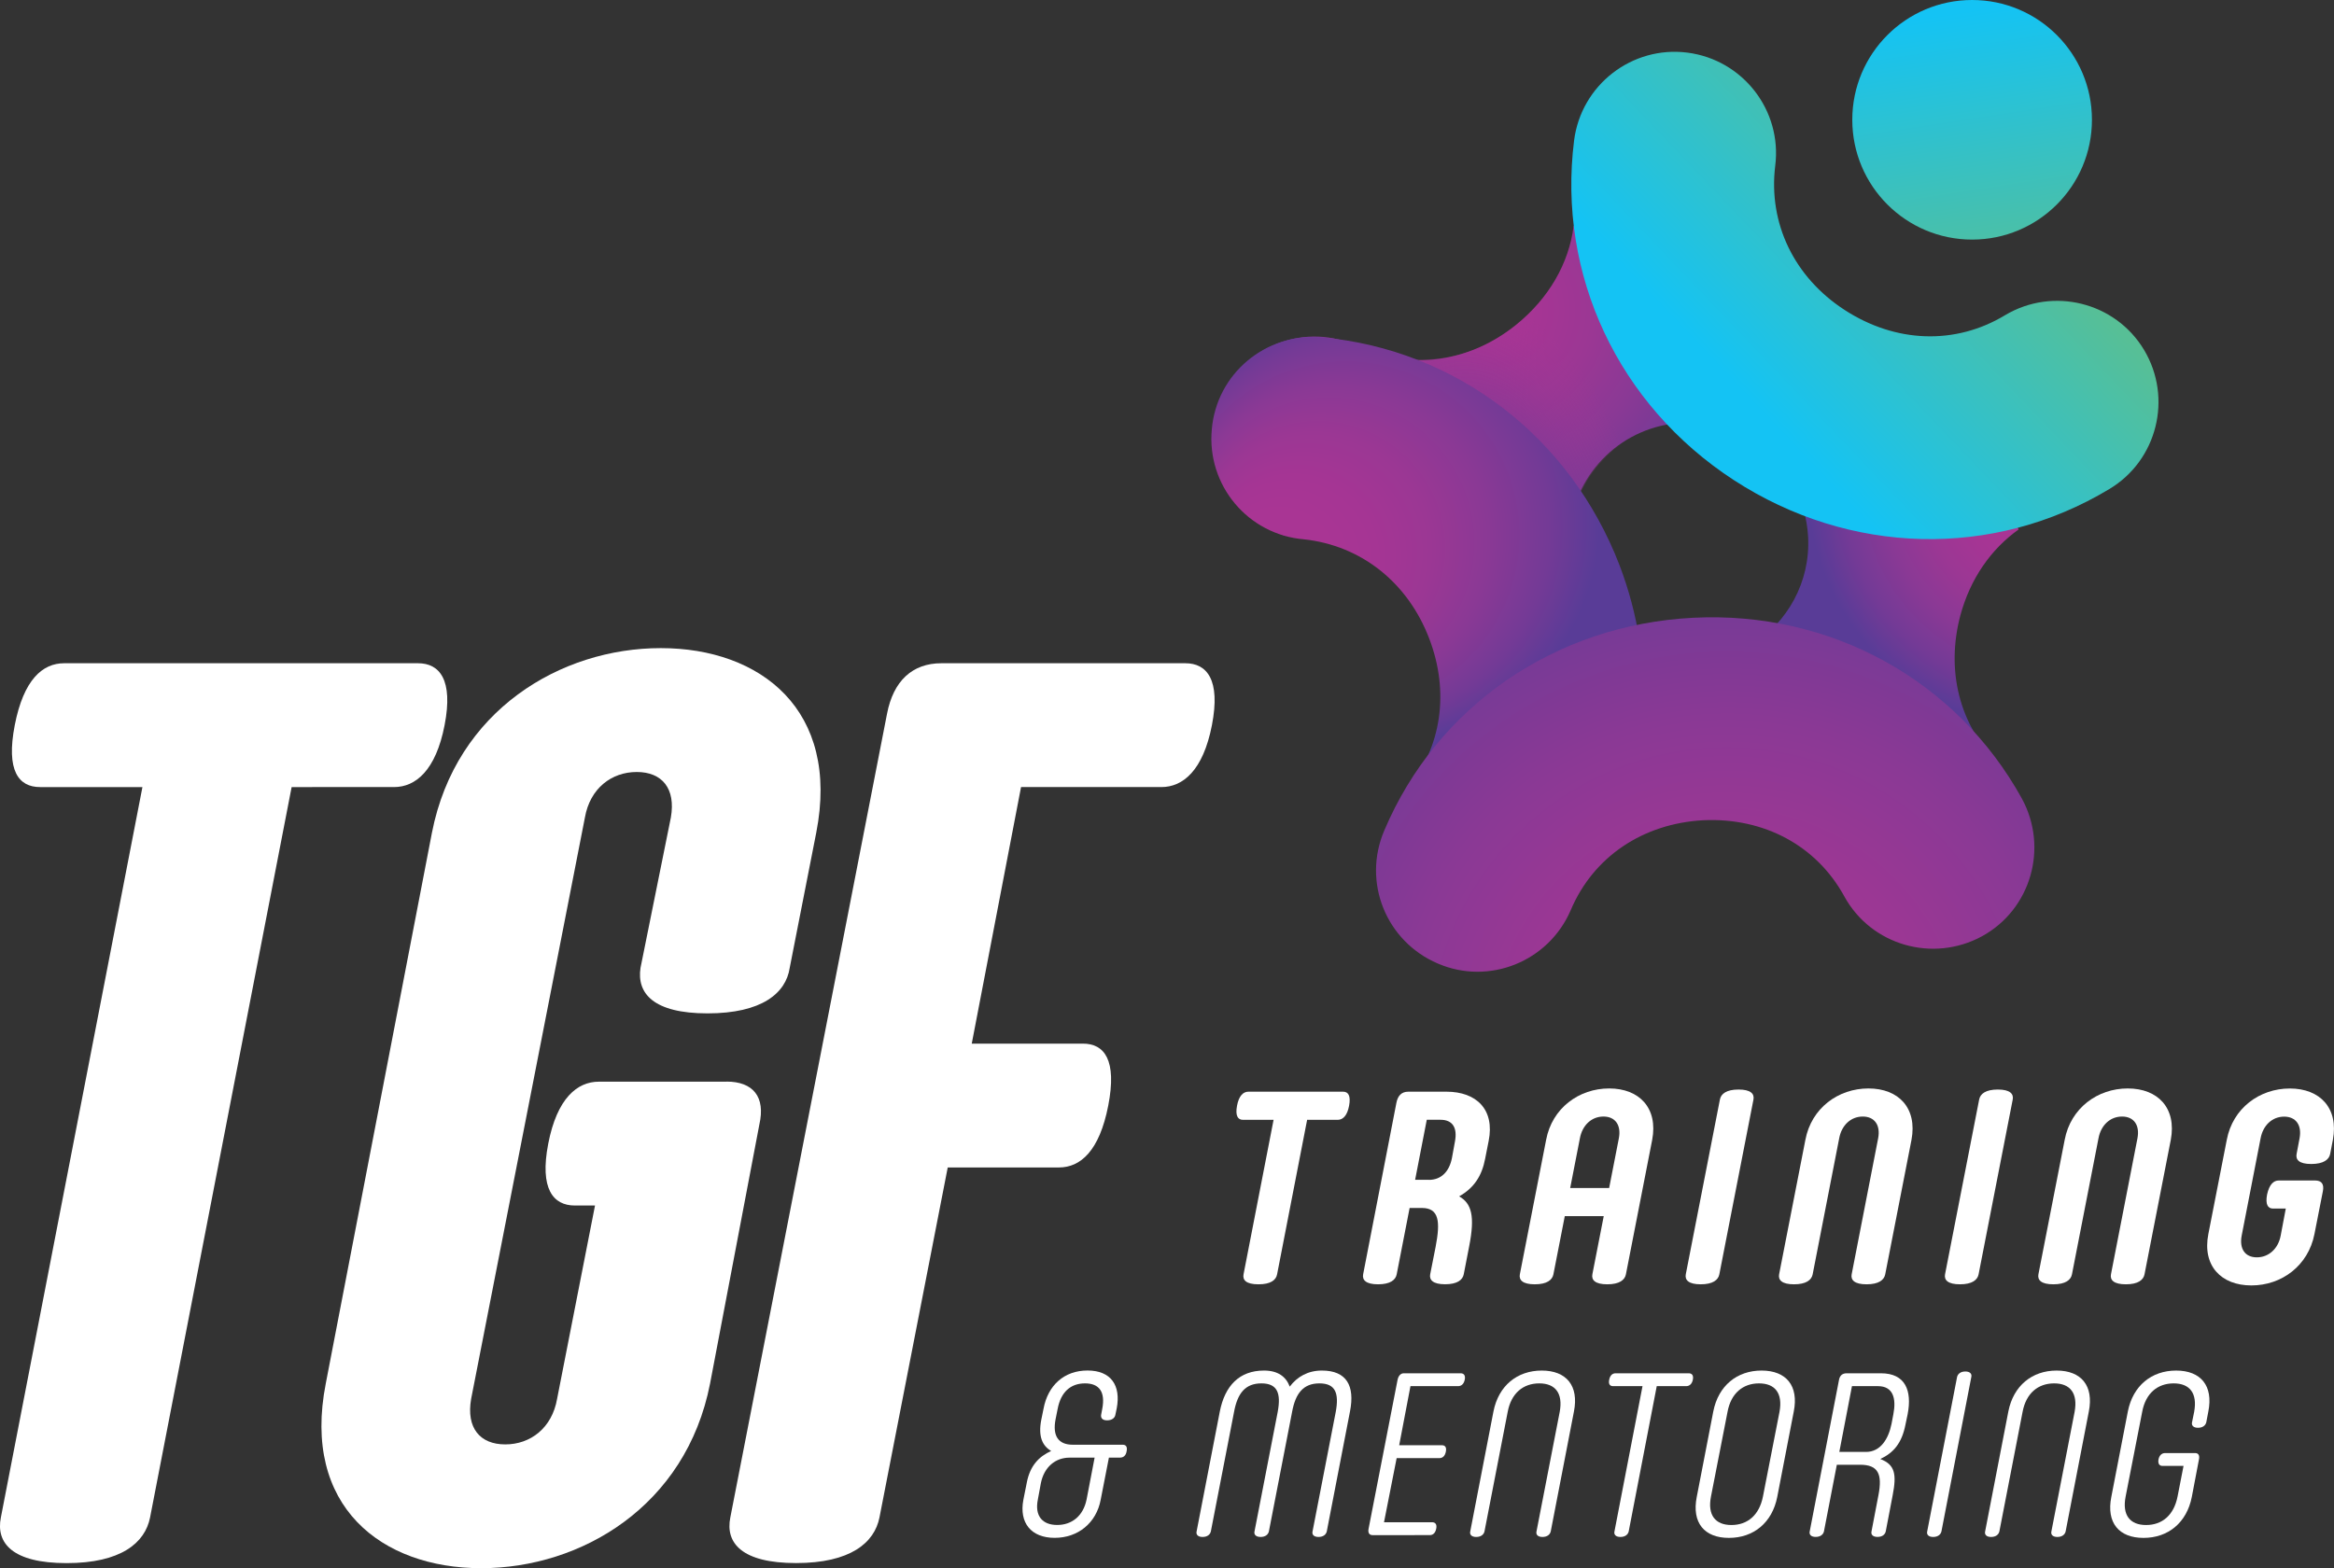 <!-- Generator: Adobe Illustrator 23.1.1, SVG Export Plug-In  -->
<svg version="1.1" xmlns="http://www.w3.org/2000/svg" xmlns:xlink="http://www.w3.org/1999/xlink" x="0px" y="0px"
	 width="496.68px" height="333.81px" viewBox="0 0 496.68 333.81" style="enable-background:new 0 0 496.68 333.81;"
	 xml:space="preserve">
<rect x="0" y="0" width="496.68" height="333.81" fill="#333333" stroke="none"/>
<style type="text/css">
	.st0{fill:url(#SVGID_1_);}
	.st1{fill:url(#SVGID_2_);}
	.st2{fill:url(#SVGID_3_);}
	.st3{fill:url(#SVGID_4_);}
	.st4{fill:url(#SVGID_5_);}
	.st5{fill:url(#SVGID_6_);}
	.st6{fill:url(#SVGID_7_);}
	.st7{fill:#FFFFFF;}
	.st8{fill:url(#SVGID_8_);}
	.st9{fill:url(#SVGID_9_);}
	.st10{fill:url(#SVGID_10_);}
	.st11{fill:url(#SVGID_11_);}
	.st12{fill:url(#SVGID_12_);}
	.st13{fill:url(#SVGID_13_);}
	.st14{fill:url(#SVGID_14_);}
</style>
<defs>
</defs>
<radialGradient id="SVGID_1_" cx="258.461" cy="325.616" r="57.416" gradientTransform="matrix(0.999 -0.05 0.05 0.999 43.76 -246.401)" gradientUnits="userSpaceOnUse">
	<stop  offset="0" style="stop-color:#A93594"/>
	<stop  offset="0.165" style="stop-color:#A53594"/>
	<stop  offset="0.365" style="stop-color:#9B3794"/>
	<stop  offset="0.584" style="stop-color:#8A3995"/>
	<stop  offset="0.814" style="stop-color:#733A96"/>
	<stop  offset="1" style="stop-color:#593C97"/>
</radialGradient>
<path class="st0" d="M376.67,46.5c-0.2-0.8-0.5-1.7-0.8-2.5c-1.1,0.8-2.6,1-4,0.6c-1.3,0.9-3,1.4-4.6,1.6
	c-9.3,1.8-19.6,4.1-28.9,1.4c-0.1,0-0.3-0.1-0.4-0.1c-0.5,0.2-1,0.4-1.6,0.5c-0.5,0.1-1,0.1-1.5,0.1c-1,8-5.3,15.4-12.2,21
	c-10,8.1-22.7,9.8-33.8,4.6c-10.8-5.1-23.7-0.4-28.7,10.4c-5.1,10.8-0.4,23.7,10.4,28.7c1,0.5,2,0.9,3,1.3c0.4-0.3,0.8-0.5,1.3-0.6
	c4.9-1.3,10.3-0.2,14.6,2.4c1.2,0.7,2,1.9,2.2,3.2c14.3,2.1,29-0.1,42.3-6.3c1.3-12.3,11.4-22.2,24.1-22.8c1.5-0.1,3,0,4.4,0.2
	c9.5-12.1,15-26.5,15.9-41.6C377.57,48.1,376.97,47.4,376.67,46.5L376.67,46.5z"/>
<radialGradient id="SVGID_2_" cx="240.721" cy="310.418" r="32.02" gradientTransform="matrix(0.957 -0.289 0.456 1.509 -54.682 -288.145)" gradientUnits="userSpaceOnUse">
	<stop  offset="0" style="stop-color:#593C97"/>
	<stop  offset="1" style="stop-color:#A93594;stop-opacity:0"/>
</radialGradient>
<path class="st1" d="M374.17,57.4c-2-0.9-2.7-3.6-1.7-5.5c0.3-0.6,0.8-1.1,1.3-1.5c0.3-3.4,1-6.7,1.7-10c0.2-1.1,0.4-2.2,0.6-3.3
	c0.2-1.2,0.2-1.5,0.2-2.7c0-1,0-1.9-0.1-2.9c0-0.5-0.1-1-0.2-1.5c0-0.1,0-0.2,0-0.2s0-0.1,0-0.2c-0.3-1.4-0.8-2.7-1.3-4.1
	c-0.1-0.1-0.2-0.5-0.3-0.5c-0.2-0.3-0.3-0.6-0.5-0.9c-0.3-0.6-0.7-1.1-1.1-1.7c-0.1-0.1-0.2-0.2-0.3-0.3c0,0-0.1-0.1-0.1-0.2
	c-0.2-0.2-0.3-0.3-0.5-0.5c-0.5-0.5-1-0.9-1.5-1.4c-0.3-0.2-0.6-0.4-0.8-0.6c-0.1,0-0.1-0.1-0.1-0.1s-0.1-0.1-0.2-0.1
	c-0.6-0.4-1.3-0.8-1.9-1.1c-1.7-0.9-2.7-1.3-4.3-1.7c-0.8-0.2-1.5-0.4-2.3-0.6c-0.4-0.1-0.7-0.1-1.1-0.2c-0.1,0-0.7-0.1-0.7-0.1
	c-1.4-0.1-2.7,0-4,0.2c0,0,0,0-0.1,0h-0.1c-0.3,0.1-0.6,0.2-0.9,0.2c-0.6,0.2-1.2,0.4-1.7,0.6c-0.1,0-0.2,0.1-0.3,0.1
	c0,0-0.1,0-0.1,0.1c-0.3,0.2-0.5,0.3-0.8,0.4c-0.5,0.3-1,0.7-1.5,1c-0.2,0.1-0.3,0.3-0.5,0.4c0.8-0.6,0,0-0.1,0.1
	c-0.4,0.4-0.9,0.9-1.3,1.3c-0.4,0.5-0.8,0.9-1.1,1.4c-0.1,0.1-0.3,0.4-0.4,0.5c-0.2,0.3-0.3,0.5-0.5,0.8c-0.7,1.1-1.3,2.3-1.8,3.5
	c0,0.1-0.3,0.9-0.4,0.9c-0.1,0.2-0.2,0.4-0.2,0.7c-0.2,0.7-0.4,1.3-0.6,2c-0.4,1.4-0.6,2.8-0.8,4.2c-0.1,0.5-0.1,1-0.2,1.4
	c0,0.1-0.1,0.5-0.1,0.7c0,0.6-0.1,1.2-0.1,1.9c0,1.5,0,3,0.1,4.4c0.1,2.2-1.7,4.1-3.8,4.3c-0.8,0-1.5-0.1-2.1-0.5
	c-0.6,8.7-4.9,16.9-12.4,22.9c-9.1,7.3-20.3,9.4-30.7,5.8c-0.7,1.8-2.8,3.2-4.7,2.6c-2.2-0.7-4.5-1.1-6.9-1.4c-0.1,0-0.3,0-0.4,0
	c-0.2,0-0.4,0-0.7,0c-0.6,0-1.1,0-1.7,0c-1.1,0-2.2,0.1-3.3,0.2c-0.5,0.1-1,0.1-1.6,0.2c-0.2,0.1-0.5,0.1-0.7,0.2
	c-0.3,0.1-0.7,0.2-1,0.3c-0.3,0.4-0.6,0.7-0.9,1.1c-0.5,0.7-1.1,1.4-1.6,2.1s-0.6,0.8-1.1,1.7c-2,3.2-3.1,5.9-3.5,9.7
	c0,0.4-0.1,1.6-0.1,2.4c0,1,0.1,1.9,0.2,2.9c0.2,2,0.5,3.2,1,5.1c0.9,3.3,2.1,6.4,3.4,9.5c0.4-0.1,0.8-0.2,1.2-0.2
	c8.7,0.2,17.6,1.6,25.5,5.4c1.3,0.6,2,1.9,2.1,3.3c12.4,0.8,24.9-1.5,36.4-6.9c1.3-12.3,11.4-22.2,24.1-22.8c1.5-0.1,3,0,4.4,0.2
	c7.4-9.5,12.4-20.4,14.7-31.9C376.07,58.1,375.17,57.8,374.17,57.4z"/>
<radialGradient id="SVGID_3_" cx="374.527" cy="368.933" r="62.243" gradientTransform="matrix(0.999 -0.05 0.05 0.999 43.76 -246.401)" gradientUnits="userSpaceOnUse">
	<stop  offset="0.212" style="stop-color:#A93594"/>
	<stop  offset="0.314" style="stop-color:#A53594"/>
	<stop  offset="0.438" style="stop-color:#9B3794"/>
	<stop  offset="0.573" style="stop-color:#8A3995"/>
	<stop  offset="0.715" style="stop-color:#733A96"/>
	<stop  offset="0.83" style="stop-color:#593C97"/>
</radialGradient>
<path class="st2" d="M385.87,179.9c3.7,0,6.1,2.6,8.1,5.4c0.8,1.1,1.6,2.3,2.5,3.5c0.1,0.2,0.9,1,0.2,0.3l0.5,0.5
	c0.6,0.6,1.2,1.1,1.8,1.6s1.2,1.1,1.9,1.6c0.2,0.2,0.4,0.3,0.7,0.5c0.1,0.1,0.4,0.3,0.5,0.3c1.2,0.8,2.4,1.5,3.7,2
	c0.3,0.1,0.6,0.3,0.9,0.4l0.8,0.3c0.7,0.2,1.4,0.4,2.1,0.5c0.6,0.1,1.3,0.3,1.9,0.3h0.8h0.8c2.6-0.1,5.4-0.7,7.3-1.8
	c1.3-0.7,2.6-1.5,3.7-2.4c0.6-0.5,0.3-0.2,0.2-0.1c0.3-0.3,0.6-0.6,0.9-0.9c0.5-0.5,1-1,1.4-1.5c1-1.2,1.4-1.7,2.1-3.2
	c0.2-0.5,0.5-0.9,0.7-1.4c0-0.1,0.3-0.8,0.2-0.6c0-0.1,0.1-0.3,0.1-0.4c0.4-1.2,0.6-2.4,0.8-3.6c0-0.3,0.1-0.6,0.1-0.8v-0.1
	c0,0,0-0.1,0-0.2c0-0.6,0-1.1,0-1.7c0-0.7-0.1-1.4-0.1-2c0-0.2-0.1-0.4-0.1-0.7v-0.1v-0.1c-0.3-1-0.5-1.9-0.9-2.8
	c0,0-0.4-0.7-0.4-0.8c-0.1-0.2-0.2-0.4-0.3-0.5c-0.2-0.3-0.4-0.5-0.6-0.8c-0.4-0.4-0.8-0.8-1.3-1.2c-0.1-0.1-0.2-0.1-0.3-0.2
	c-0.2-0.1-0.5-0.3-0.7-0.4c-1.9-1.1-2.8-3.5-1.7-5.5c0.2-0.4,0.5-0.8,0.8-1.1c-8-8-10.9-19.5-7.8-31.2c2.1-7.8,6.5-14.1,12.4-18.3
	c-0.5-0.9-0.7-2.1-0.5-3.1c-4-2.2-8.4-5.9-8.4-10.2c-1-0.7-1.9-1.4-2.7-2.2c-1.8-1.7-3.9-4.8-4.3-7.7c-0.6-0.6-1.2-1.2-1.8-1.8
	c-0.1-0.1-0.3-0.1-0.4-0.2c-3.9-1.7-8.1-3.8-11.4-6.6c-7.4,6.2-13.6,13.9-18.3,22.6c1.7,3.2,2.8,6.9,3,10.8c0.5,9.6-4.4,18.2-12,23
	c-0.5,15.3,3.5,30.3,11.7,43C384.87,180,385.37,179.8,385.87,179.9L385.87,179.9z"/>
<linearGradient id="SVGID_4_" gradientUnits="userSpaceOnUse" x1="743.696" y1="-1239.714" x2="705.233" y2="-1192.459" gradientTransform="matrix(0.671 -0.742 0.742 0.671 836.725 1386.159)">
	<stop  offset="3.328284e-03" style="stop-color:#14C3F4"/>
	<stop  offset="1" style="stop-color:#57BF96"/>
</linearGradient>
<circle class="st3" cx="419.67" cy="25.5" r="25.5"/>
<radialGradient id="SVGID_5_" cx="236.768" cy="366.725" r="57.407" fx="201.601" fy="381.212" gradientTransform="matrix(0.999 -0.05 0.05 0.999 43.76 -246.401)" gradientUnits="userSpaceOnUse">
	<stop  offset="0.212" style="stop-color:#A93594"/>
	<stop  offset="0.314" style="stop-color:#A53594"/>
	<stop  offset="0.438" style="stop-color:#9B3794"/>
	<stop  offset="0.573" style="stop-color:#8A3995"/>
	<stop  offset="0.715" style="stop-color:#733A96"/>
	<stop  offset="0.83" style="stop-color:#593C97"/>
</radialGradient>
<path class="st4" d="M304.17,136c4.3,11.3,2.6,23-4.6,31.8c0.1,0,0.1,0.1,0.2,0.1c2,1,2.6,3.5,1.7,5.5c-0.7,1.5-1.4,3-2,4.5
	c-0.5,1.4-0.8,2.1-1.2,3.7c-0.3,1.2-0.7,3-0.8,3.8c0-0.1,0,0.8,0,1v0.8c0,0.4,0.1,0.9,0.1,1.3c0,0.1,0.1,0.4,0.1,0.6
	c0.1,0.2,0.2,0.8,0.2,0.9c0.1,0.3,0.2,0.6,0.3,0.9c0.1,0.4,0.5,1.3,0.6,1.5c0.6,1.3,1.4,2.4,2.2,3.5c0.2,0.2,0.3,0.4,0.5,0.6
	c0.1,0.1,0.3,0.4,0.4,0.4c0.4,0.4,0.8,0.8,1.3,1.2c0.3,0.3,0.7,0.6,1.1,0.8c0.1,0.1,0.2,0.1,0.2,0.1c0.3,0.2,0.5,0.3,0.8,0.5
	c0.5,0.3,1.1,0.6,1.6,0.8c0.2,0.1,0.4,0.2,0.7,0.3h0.1h0.2c1,0.3,1.9,0.5,2.9,0.7c0.4,0.1,0.7,0.1,1.1,0.2h0.2
	c0.5,0,1.1,0.1,1.6,0.1c1.1,0,2.3,0,3.4-0.2c0.3,0,0.7-0.1,1-0.1c0.1,0,0.3,0,0.3-0.1c0.6-0.1,1.2-0.3,1.8-0.5s1.2-0.4,1.7-0.6
	c0.2-0.1,0.4-0.2,0.6-0.3c0.1,0,0.3-0.1,0.3-0.1c1.2-0.6,2.3-1.3,3.3-2.1c0.5-0.3,0.9-0.7,1.4-1.1c0,0,0.8-0.7,0.9-0.8
	c0.9-0.9,1.7-1.8,2.5-2.8c0.9-1.1,1-1.3,1.8-2.5c0.6-1,1.2-2.1,1.6-3.3c0.1-0.2,0.1-0.4,0.2-0.5c0-0.1,0.1-0.4,0.2-0.5
	c0.2-0.6,0.3-1.1,0.5-1.7c0.5-2.1,2.7-3.6,4.8-3.1c0.6,0.1,1.1,0.4,1.6,0.8c9.6-18.7,11-40.9,3.1-61.7c-10.5-27.4-34.8-46-63.4-48.6
	c-11.9-1-22.4,7.7-23.4,19.6c-1.1,11.9,7.7,22.4,19.6,23.4C289.57,116.1,299.57,123.9,304.17,136L304.17,136z"/>
<radialGradient id="SVGID_6_" cx="299.799" cy="484.322" r="119.79" gradientTransform="matrix(0.999 -0.05 0.05 0.999 43.76 -246.401)" gradientUnits="userSpaceOnUse">
	<stop  offset="0" style="stop-color:#A93594"/>
	<stop  offset="0.165" style="stop-color:#A53594"/>
	<stop  offset="0.365" style="stop-color:#9B3794"/>
	<stop  offset="0.584" style="stop-color:#8A3995"/>
	<stop  offset="0.814" style="stop-color:#733A96"/>
	<stop  offset="1" style="stop-color:#593C97"/>
</radialGradient>
<path class="st5" d="M360.27,131.5c29.3-1.5,56.1,13.3,70,38.5c5.7,10.5,1.9,23.6-8.5,29.3c-10.5,5.7-23.6,1.9-29.3-8.5
	c-5.9-10.8-17.1-16.8-30-16.2c-12.9,0.7-23.4,7.8-28.2,19.1c-4.7,11-17.4,16.1-28.3,11.4c-11-4.7-16.1-17.3-11.4-28.3
	C305.77,150.3,330.97,133,360.27,131.5L360.27,131.5z"/>
<linearGradient id="SVGID_7_" gradientUnits="userSpaceOnUse" x1="310.25" y1="346.355" x2="361.351" y2="302.398" gradientTransform="matrix(0.999 -0.05 0.05 0.999 43.76 -246.401)">
	<stop  offset="3.328284e-03" style="stop-color:#14C3F4"/>
	<stop  offset="1" style="stop-color:#57BF96"/>
</linearGradient>
<path class="st6" d="M368.97,102.2c-24.6-16-37.6-43.7-34-72.3c1.5-11.8,12.3-20.2,24.1-18.7s20.2,12.3,18.7,24.1
	c-1.5,12.2,4,23.7,14.8,30.7s23.5,7.5,34.1,1.1c10.2-6.1,23.5-2.8,29.6,7.4s2.8,23.5-7.4,29.6C424.17,119,393.57,118.2,368.97,102.2
	L368.97,102.2z"/>
<g>
	<g>
		<path class="st7" d="M88.96,141.18c4.57,0,7.53,3.5,5.65,13.18s-6.19,13.18-10.76,13.18H62.06l-30.13,155.5
			c-1.08,5.38-6.19,9.69-17.76,9.69s-15.06-4.3-13.99-9.69l30.13-155.5H8.52c-4.57,0-7.26-3.5-5.38-13.18
			c1.88-9.69,5.92-13.18,10.49-13.18H88.96z"/>
		<path class="st7" d="M154.6,230.23c5.65,0,8.34,3.23,6.99,9.15l-10.49,55.15c-5.11,26.09-27.44,39.28-48.69,39.28
			s-38.2-13.18-33.09-39.28l22.6-117.29c5.11-26.09,27.44-39.28,48.69-39.28s38.2,13.18,33.09,39.28l-5.65,28.79
			c-0.81,5.38-5.92,9.68-17.49,9.68s-15.07-4.3-14.26-9.68l6.46-32.01c1.08-6.19-1.88-9.69-7.26-9.69c-5.38,0-9.95,3.5-11.03,9.69
			l-24.21,123.75c-1.08,6.19,1.88,9.69,7.26,9.69c5.38,0,9.95-3.5,11.03-9.69l8.07-41.16h-4.3c-4.57,0-7.53-3.5-5.65-13.18
			c1.88-9.69,6.19-13.18,10.76-13.18h27.17V230.23z"/>
		<path class="st7" d="M188.76,151.94c1.34-6.99,5.38-10.76,11.57-10.76h51.92c4.57,0,7.53,3.5,5.65,13.18
			c-1.88,9.68-6.19,13.18-10.76,13.18h-29.86l-10.49,54.61h23.67c4.57,0,7.26,3.5,5.38,13.18s-5.92,13.18-10.49,13.18h-23.67
			l-14.53,74.52c-1.08,5.38-6.19,9.69-17.75,9.69c-11.57,0-15.07-4.3-13.99-9.69L188.76,151.94z"/>
	</g>
</g>
<g>
	<g>
		<path class="st7" d="M285.82,232.38c1.09,0,1.67,0.86,1.27,2.99c-0.4,2.13-1.33,3-2.42,3h-6.51l-6.39,32.88
			c-0.23,1.21-1.32,2.13-3.97,2.13s-3.4-0.92-3.17-2.13l6.39-32.88h-6.51c-1.09,0-1.67-0.86-1.27-3c0.4-2.13,1.33-2.99,2.42-2.99
			L285.82,232.38L285.82,232.38z"/>
		<path class="st7" d="M297.22,271.25c-0.23,1.21-1.38,2.13-3.97,2.13s-3.4-0.92-3.17-2.13l7.08-36.51c0.29-1.5,1.09-2.36,2.53-2.36
			h8.12c6.39,0,10.31,3.8,8.98,10.48l-0.75,3.8c-0.69,3.63-2.36,6.22-5.53,8c2.65,1.5,3.4,4.2,2.13,10.65l-1.15,5.93
			c-0.23,1.21-1.38,2.13-3.97,2.13s-3.4-0.92-3.17-2.13l1.15-5.82c1.04-5.41,0.75-8.29-2.94-8.29h-2.59L297.22,271.25z
			 M304.08,251.15c2.53,0,4.32-1.67,4.9-4.67l0.63-3.46c0.58-2.99-0.52-4.66-3.05-4.66h-2.94l-2.48,12.78h2.94V251.15z"/>
		<path class="st7" d="M351.59,242.63L346,271.25c-0.23,1.21-1.38,2.13-3.97,2.13s-3.4-0.92-3.17-2.13l2.42-12.38h-8.29l-2.42,12.38
			c-0.23,1.21-1.38,2.13-3.97,2.13s-3.4-0.92-3.17-2.13l5.59-28.62c1.27-6.74,6.97-10.94,13.42-10.94
			C348.88,231.69,352.86,235.89,351.59,242.63z M334.14,252.88h8.29l2.07-10.6c0.52-2.76-0.75-4.61-3.28-4.61s-4.49,1.84-5.01,4.61
			L334.14,252.88z"/>
		<path class="st7" d="M365.88,271.25c-0.23,1.21-1.38,2.13-3.97,2.13s-3.4-0.92-3.17-2.13l7.26-37.2c0.23-1.21,1.38-2.13,3.97-2.13
			s3.4,0.92,3.17,2.13L365.88,271.25z"/>
		<path class="st7" d="M385.74,271.25c-0.23,1.21-1.38,2.13-3.97,2.13s-3.4-0.92-3.17-2.13l5.59-28.62
			c1.27-6.74,6.97-10.94,13.42-10.94s10.42,4.2,9.16,10.94l-5.59,28.62c-0.23,1.21-1.38,2.13-3.97,2.13s-3.4-0.92-3.17-2.13
			l5.64-28.97c0.52-2.76-0.75-4.61-3.28-4.61s-4.49,1.84-5.01,4.61L385.74,271.25z"/>
		<path class="st7" d="M421.05,271.25c-0.23,1.21-1.38,2.13-3.97,2.13s-3.4-0.92-3.17-2.13l7.26-37.2c0.23-1.21,1.38-2.13,3.97-2.13
			s3.4,0.92,3.17,2.13L421.05,271.25z"/>
		<path class="st7" d="M440.92,271.25c-0.23,1.21-1.38,2.13-3.97,2.13s-3.4-0.92-3.17-2.13l5.59-28.62
			c1.27-6.74,6.97-10.94,13.42-10.94s10.42,4.2,9.16,10.94l-5.59,28.62c-0.23,1.21-1.38,2.13-3.97,2.13s-3.4-0.92-3.17-2.13
			l5.64-28.97c0.52-2.76-0.75-4.61-3.28-4.61s-4.49,1.84-5.01,4.61L440.92,271.25z"/>
		<path class="st7" d="M486.42,257.26h-2.71c-1.09,0-1.67-0.86-1.27-2.99c0.46-2.13,1.38-2.99,2.48-2.99h7.72
			c1.44,0,1.96,0.81,1.67,2.3l-1.79,9.1c-1.32,6.74-6.97,10.94-13.42,10.94s-10.48-4.2-9.16-10.94l3.92-20.04
			c1.27-6.74,6.97-10.94,13.42-10.94s10.42,4.2,9.16,10.94l-0.58,3c-0.23,1.21-1.44,2.13-4.03,2.13s-3.34-0.92-3.11-2.13l0.63-3.34
			c0.52-2.76-0.75-4.61-3.28-4.61s-4.49,1.84-5.01,4.61l-4.03,20.73c-0.52,2.76,0.69,4.61,3.23,4.61c2.53,0,4.55-1.84,5.07-4.61
			L486.42,257.26z"/>
	</g>
</g>
<g>
	<g>
		<path class="st7" d="M234.22,319.28c-0.93,4.89-4.8,8.07-9.79,8.07s-7.58-3.18-6.66-8.07l0.73-3.67c0.69-3.62,2.59-5.58,5.19-6.75
			c-1.91-1.13-2.79-3.13-2.1-6.66l0.49-2.4c0.93-4.89,4.35-8.07,9.35-8.07c4.99,0,7.14,3.18,6.21,8.07l-0.29,1.37
			c-0.1,0.64-0.73,1.17-1.76,1.17s-1.37-0.54-1.27-1.17l0.24-1.27c0.69-3.57-0.59-5.43-3.67-5.43s-5.14,1.86-5.82,5.43l-0.44,2.2
			c-0.69,3.57,0.59,5.43,3.67,5.43h10.62c0.64,0,1.03,0.39,0.83,1.37c-0.15,0.98-0.73,1.37-1.37,1.37h-2.4L234.22,319.28z
			 M227.57,310.28c-2.94,0-5.38,1.96-6.07,5.43l-0.64,3.47c-0.73,3.57,1.03,5.43,4.11,5.43s5.53-1.86,6.26-5.43l1.71-8.91h-5.37
			V310.28z"/>
		<path class="st7" d="M266.96,325.99l4.94-25.45c0.73-3.96-0.05-6.07-3.47-6.07s-5.09,2.1-5.82,6.07l-4.94,25.45
			c-0.15,0.64-0.73,1.17-1.76,1.17s-1.42-0.54-1.27-1.17l4.94-25.54c1.08-5.48,4.16-8.71,9.4-8.71c2.98,0,4.7,1.32,5.48,3.42
			c1.57-2.1,3.87-3.42,6.85-3.42c5.24,0,7.05,3.23,5.97,8.71l-4.94,25.54c-0.15,0.64-0.73,1.17-1.76,1.17s-1.42-0.54-1.27-1.17
			l4.94-25.45c0.73-3.96-0.05-6.07-3.47-6.07s-5.09,2.1-5.82,6.07l-4.94,25.45c-0.15,0.64-0.73,1.17-1.76,1.17
			S266.81,326.62,266.96,325.99z"/>
		<path class="st7" d="M292.07,326.77c-0.59,0-1.03-0.39-0.83-1.37l6.17-31.71c0.2-0.93,0.73-1.37,1.32-1.37h12.09
			c0.64,0,1.08,0.39,0.88,1.37c-0.2,0.98-0.78,1.37-1.42,1.37h-10.13l-2.4,12.58h9.1c0.64,0,1.03,0.39,0.83,1.37
			c-0.2,0.98-0.73,1.37-1.37,1.37h-9.1l-2.69,13.65h10.23c0.64,0,1.08,0.39,0.88,1.37c-0.2,0.98-0.73,1.37-1.37,1.37L292.07,326.77
			L292.07,326.77z"/>
		<path class="st7" d="M320.84,300.54l-4.94,25.45c-0.15,0.64-0.73,1.17-1.76,1.17s-1.42-0.54-1.27-1.17l4.94-25.54
			c1.08-5.48,5.04-8.71,10.28-8.71s7.93,3.23,6.85,8.71L330,325.99c-0.15,0.64-0.73,1.17-1.76,1.17s-1.42-0.54-1.27-1.17l4.94-25.45
			c0.73-3.96-0.93-6.07-4.35-6.07C324.12,294.47,321.58,296.58,320.84,300.54z"/>
		<path class="st7" d="M359.36,292.32c0.64,0,1.08,0.39,0.88,1.37c-0.2,0.98-0.78,1.37-1.42,1.37h-6.26l-5.97,30.93
			c-0.15,0.64-0.73,1.17-1.76,1.17s-1.42-0.54-1.27-1.17l5.97-30.93h-6.26c-0.64,0-1.03-0.39-0.83-1.37
			c0.2-0.98,0.73-1.37,1.37-1.37H359.36z"/>
		<path class="st7" d="M361.07,318.65l3.52-18.2c1.08-5.48,5.04-8.71,10.28-8.71s7.93,3.23,6.85,8.71l-3.52,18.2
			c-1.08,5.48-5.04,8.71-10.28,8.71S359.99,324.13,361.07,318.65z M375.16,318.55l3.52-18.01c0.73-3.96-0.93-6.07-4.36-6.07
			c-3.42,0-5.97,2.1-6.7,6.07l-3.52,18.01c-0.78,3.96,0.93,6.07,4.35,6.07C371.88,324.62,374.38,322.51,375.16,318.55z"/>
		<path class="st7" d="M402.76,318.3l-1.47,7.68c-0.15,0.64-0.69,1.17-1.76,1.17c-1.03,0-1.42-0.54-1.27-1.17l1.47-7.68
			c0.88-4.55-0.05-6.51-3.91-6.51h-4.94l-2.74,14.19c-0.15,0.64-0.73,1.17-1.76,1.17s-1.42-0.54-1.27-1.17l6.26-32.39
			c0.2-0.83,0.73-1.27,1.61-1.27h7.29c5.19,0,6.65,3.67,5.68,8.71l-0.44,2.1c-0.78,4.11-2.59,6.12-5.38,7.44
			C403.25,311.75,403.64,313.8,402.76,318.3z M397.09,309.06c3.13,0,4.8-2.84,5.43-5.97l0.39-2.06c0.64-3.28,0-5.97-3.28-5.97h-5.53
			l-2.69,14H397.09z"/>
		<path class="st7" d="M413.14,325.99c-0.15,0.64-0.73,1.17-1.76,1.17s-1.42-0.54-1.27-1.17l6.36-32.88
			c0.15-0.64,0.73-1.17,1.76-1.17s1.42,0.54,1.27,1.17L413.14,325.99z"/>
		<path class="st7" d="M430.41,300.54l-4.94,25.45c-0.15,0.64-0.73,1.17-1.76,1.17s-1.42-0.54-1.27-1.17l4.94-25.54
			c1.08-5.48,5.04-8.71,10.28-8.71s7.93,3.23,6.85,8.71l-4.94,25.54c-0.15,0.64-0.73,1.17-1.76,1.17s-1.42-0.54-1.27-1.17
			l4.94-25.45c0.73-3.96-0.93-6.07-4.35-6.07C433.69,294.47,431.15,296.58,430.41,300.54z"/>
		<path class="st7" d="M466.92,300.54c0.73-3.96-0.93-6.07-4.36-6.07c-3.42,0-5.97,2.1-6.7,6.07l-3.52,18.01
			c-0.78,3.96,0.93,6.07,4.35,6.07c3.43,0,5.92-2.1,6.7-6.07l1.27-6.51h-4.45c-0.64,0-1.03-0.39-0.88-1.37
			c0.2-0.98,0.78-1.37,1.42-1.37h6.36c0.64,0,1.03,0.39,0.83,1.37l-1.52,7.98c-1.08,5.48-5.04,8.71-10.28,8.71s-7.93-3.23-6.85-8.71
			l3.52-18.2c1.08-5.48,5.04-8.71,10.28-8.71s7.93,3.23,6.85,8.71l-0.44,2.3c-0.15,0.64-0.73,1.17-1.76,1.17s-1.42-0.54-1.27-1.17
			L466.92,300.54z"/>
	</g>
</g>
</svg>
